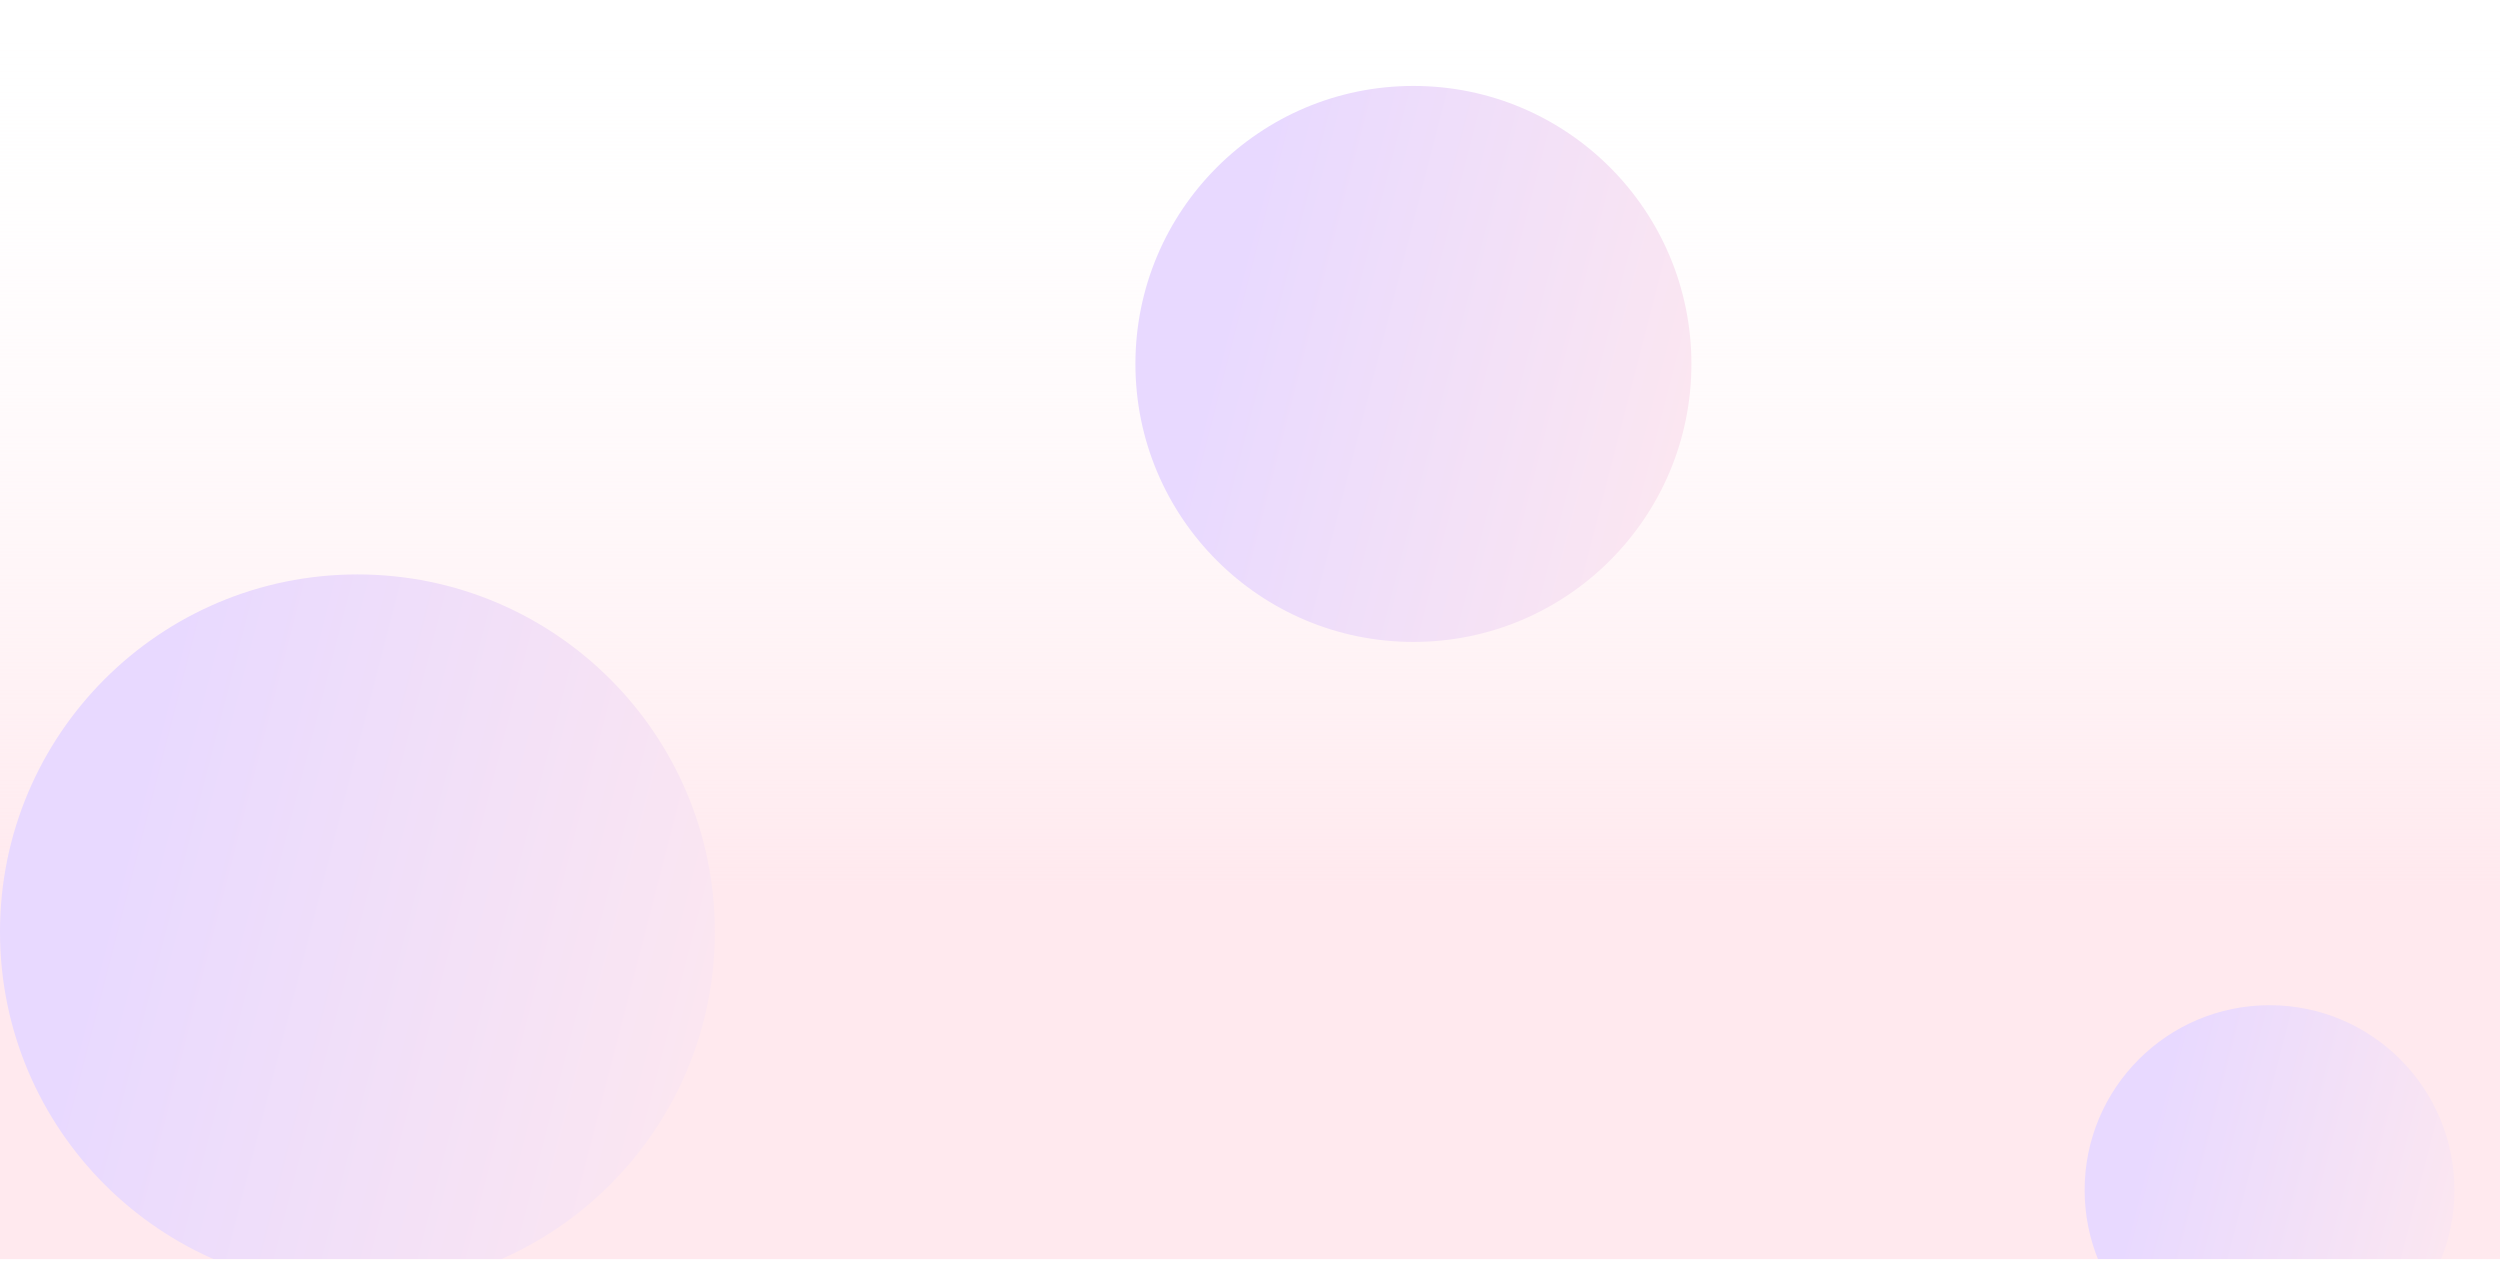 <svg width="1001" height="505" viewBox="0 0 1001 505" fill="none" xmlns="http://www.w3.org/2000/svg">
<g clip-path="url(#clip0)">
<rect width="1001" height="504.149" fill="white"/>
<rect width="1001" height="504.149" fill="url(#paint0_linear)"/>
<g filter="url(#filter0_f)">
<circle cx="143.112" cy="373.112" r="143.112" fill="url(#paint1_linear)"/>
</g>
<g filter="url(#filter1_f)">
<circle cx="565.93" cy="145.719" r="111.309" fill="url(#paint2_linear)"/>
</g>
<g filter="url(#filter2_f)">
<circle cx="908.72" cy="476.518" r="74.032" fill="url(#paint3_linear)"/>
</g>
</g>
<defs>
<filter id="filter0_f" x="-16.162" y="213.838" width="318.547" height="318.547" filterUnits="userSpaceOnUse" color-interpolation-filters="sRGB">
<feFlood flood-opacity="0" result="BackgroundImageFix"/>
<feBlend mode="normal" in="SourceGraphic" in2="BackgroundImageFix" result="shape"/>
<feGaussianBlur stdDeviation="8.081" result="effect1_foregroundBlur"/>
</filter>
<filter id="filter1_f" x="442.051" y="21.839" width="247.759" height="247.759" filterUnits="userSpaceOnUse" color-interpolation-filters="sRGB">
<feFlood flood-opacity="0" result="BackgroundImageFix"/>
<feBlend mode="normal" in="SourceGraphic" in2="BackgroundImageFix" result="shape"/>
<feGaussianBlur stdDeviation="6.285" result="effect1_foregroundBlur"/>
</filter>
<filter id="filter2_f" x="826.327" y="394.125" width="164.786" height="164.786" filterUnits="userSpaceOnUse" color-interpolation-filters="sRGB">
<feFlood flood-opacity="0" result="BackgroundImageFix"/>
<feBlend mode="normal" in="SourceGraphic" in2="BackgroundImageFix" result="shape"/>
<feGaussianBlur stdDeviation="4.18" result="effect1_foregroundBlur"/>
</filter>
<linearGradient id="paint0_linear" x1="500.5" y1="0" x2="500.5" y2="504.149" gradientUnits="userSpaceOnUse">
<stop stop-color="white" stop-opacity="0"/>
<stop offset="0.704" stop-color="#FFE9EE"/>
</linearGradient>
<linearGradient id="paint1_linear" x1="55.003" y1="305.596" x2="343.312" y2="379.889" gradientUnits="userSpaceOnUse">
<stop stop-color="#E8D9FF"/>
<stop offset="1" stop-color="#FFE9EE"/>
</linearGradient>
<linearGradient id="paint2_linear" x1="497.401" y1="93.207" x2="721.641" y2="150.99" gradientUnits="userSpaceOnUse">
<stop stop-color="#E8D9FF"/>
<stop offset="1" stop-color="#FFE9EE"/>
</linearGradient>
<linearGradient id="paint3_linear" x1="863.141" y1="441.592" x2="1012.28" y2="480.024" gradientUnits="userSpaceOnUse">
<stop stop-color="#E8D9FF"/>
<stop offset="1" stop-color="#FFE9EE"/>
</linearGradient>
<clipPath id="clip0">
<rect width="1001" height="504.149" fill="white"/>
</clipPath>
</defs>
</svg>
